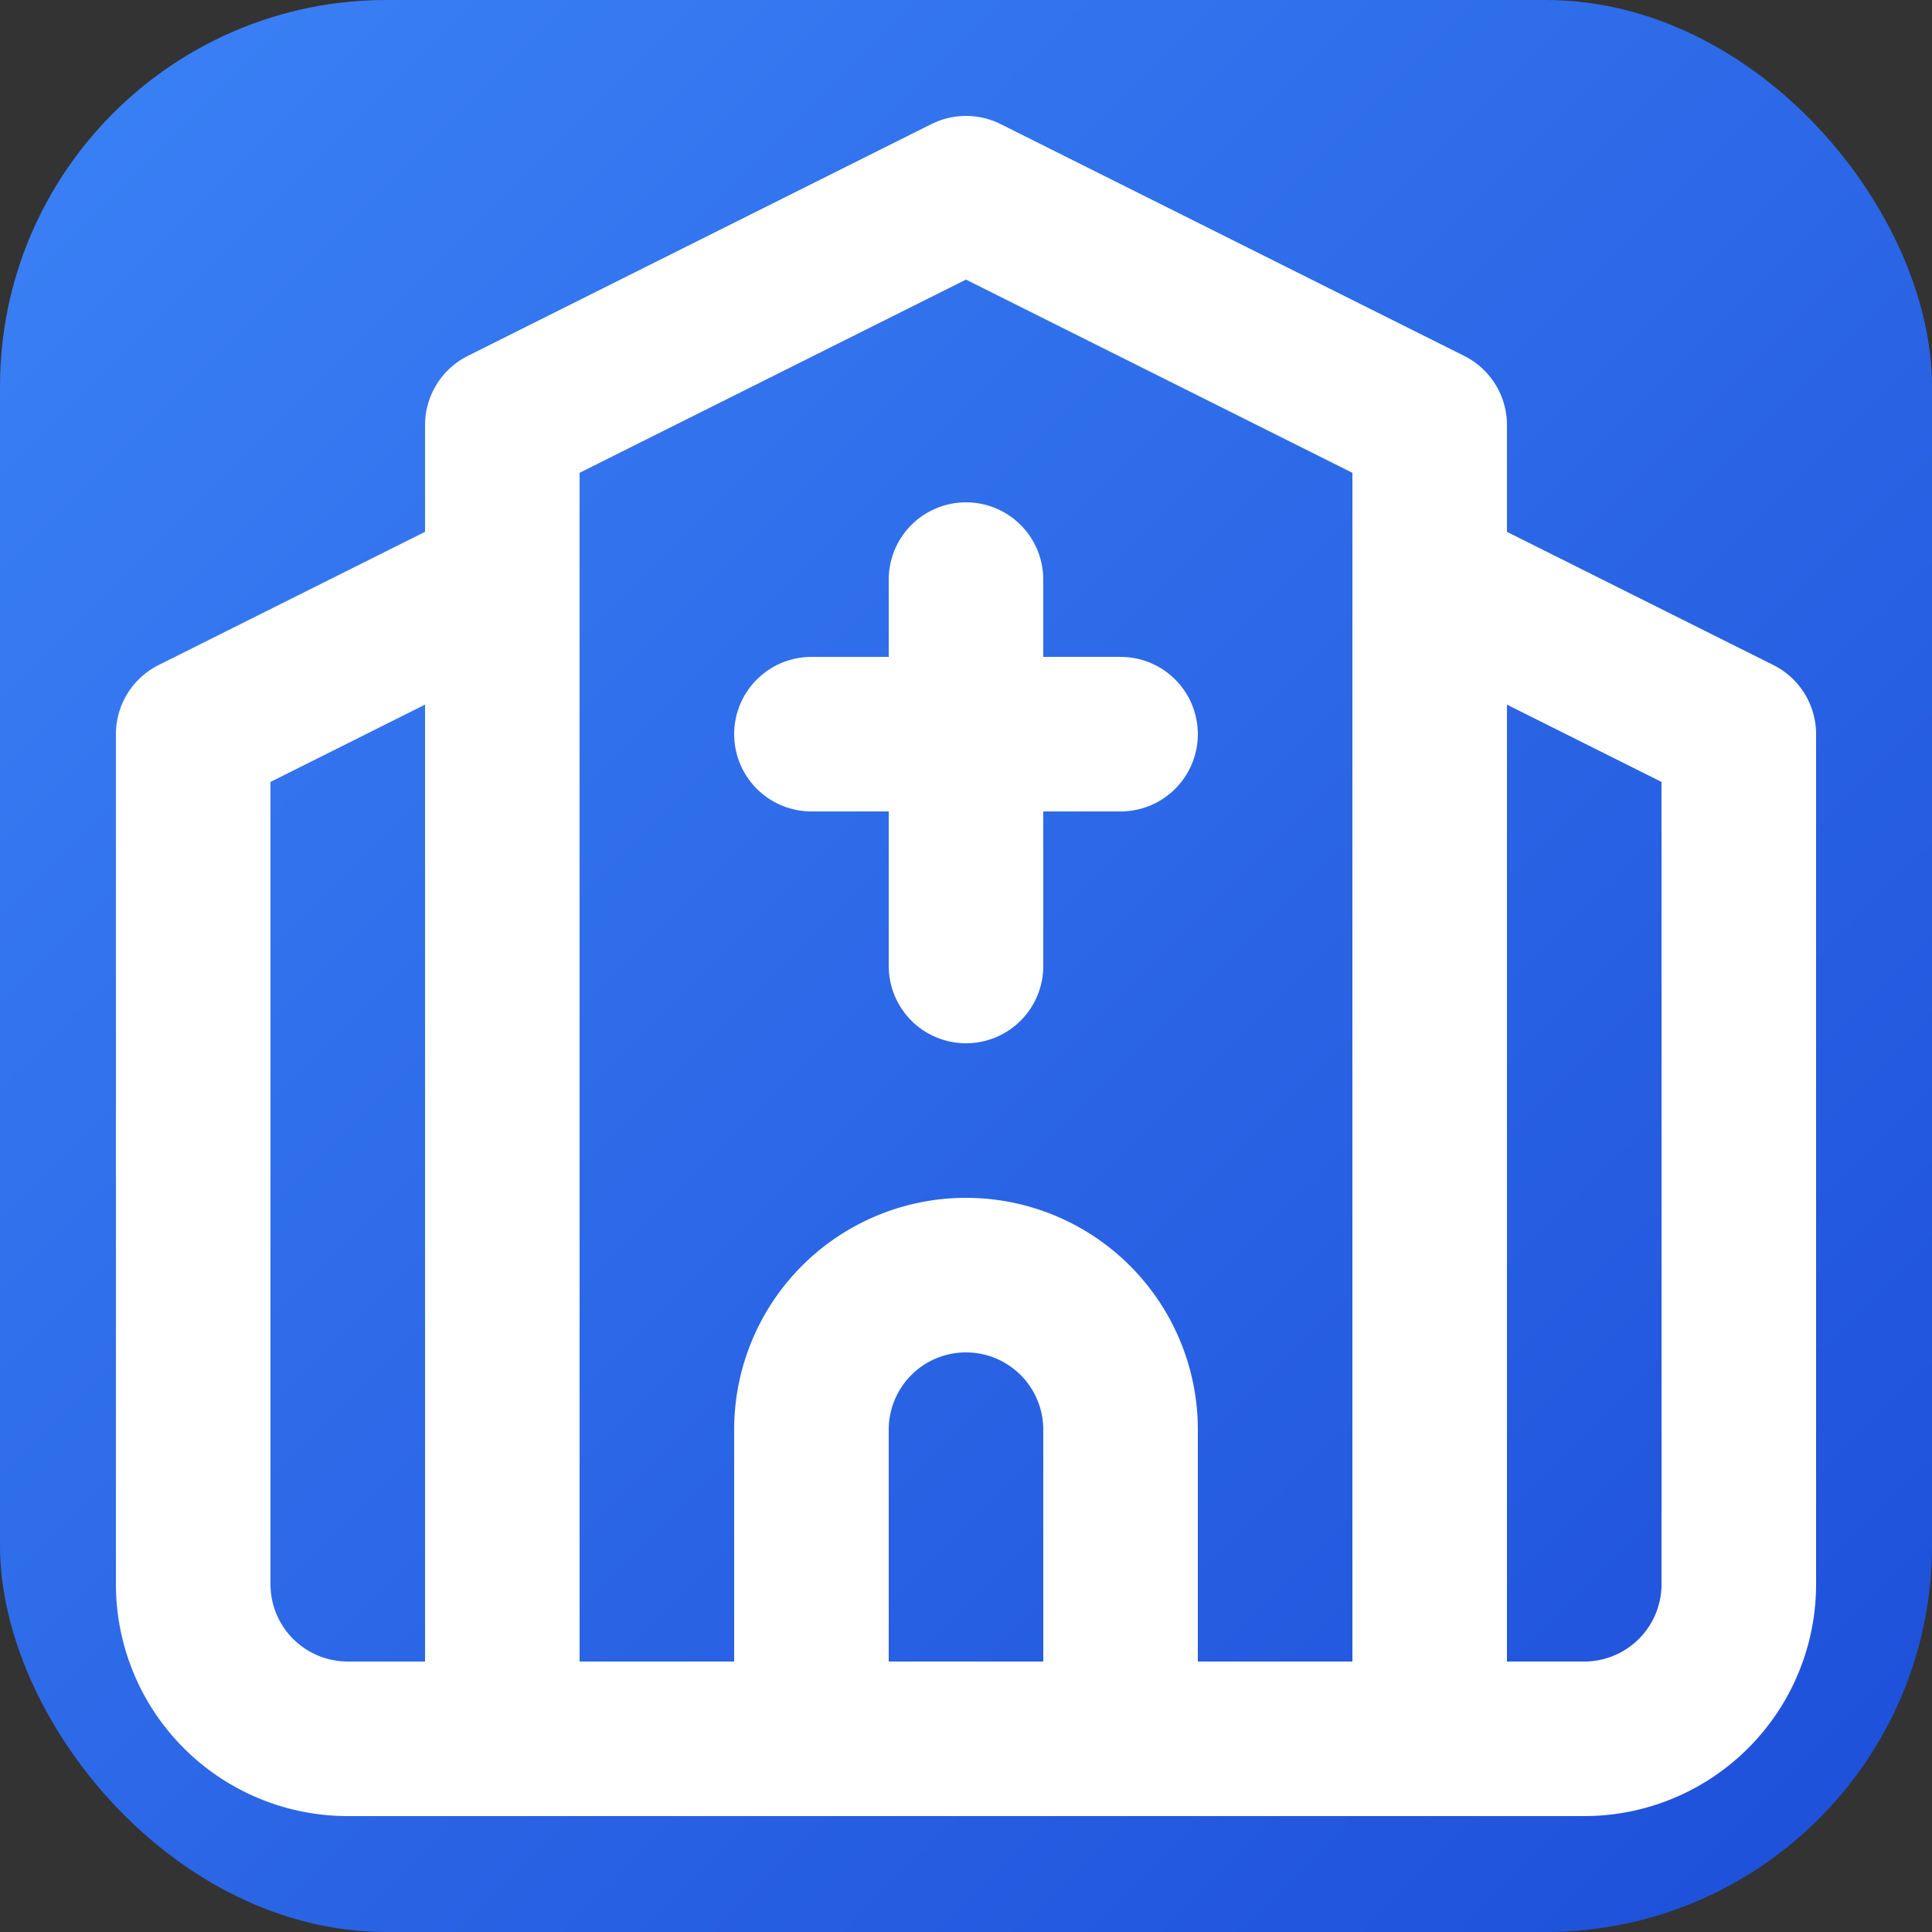 <svg xmlns="http://www.w3.org/2000/svg" viewBox="0 0 100 100">
  <rect x="0" y="0" width="100" height="100" fill="#333333" stroke="none"/>
  <defs>
    <linearGradient id="grad" x1="0%" y1="0%" x2="100%" y2="100%">
      <stop offset="0%" style="stop-color:#3b82f6;stop-opacity:1" />
      <stop offset="100%" style="stop-color:#1d4ed8;stop-opacity:1" />
    </linearGradient>
  </defs>
  <rect width="100" height="100" rx="20" fill="url(#grad)"/>
  <g transform="translate(50, 50) scale(4) translate(-12, -12)">
    <path d="m18 7 4 2v11a2 2 0 0 1-2 2H4a2 2 0 0 1-2-2V9l4-2" stroke="white" stroke-width="2" stroke-linecap="round" stroke-linejoin="round" fill="none"/>
    <path d="M14 22v-4a2 2 0 0 0-2-2v0a2 2 0 0 0-2 2v4" stroke="white" stroke-width="2" stroke-linecap="round" stroke-linejoin="round" fill="none"/>
    <path d="M18 22V5l-6-3-6 3v17" stroke="white" stroke-width="2" stroke-linecap="round" stroke-linejoin="round" fill="none"/>
    <path d="M12 7v5" stroke="white" stroke-width="2" stroke-linecap="round" stroke-linejoin="round" fill="none"/>
    <path d="M10 9h4" stroke="white" stroke-width="2" stroke-linecap="round" stroke-linejoin="round" fill="none"/>
  </g>
</svg>